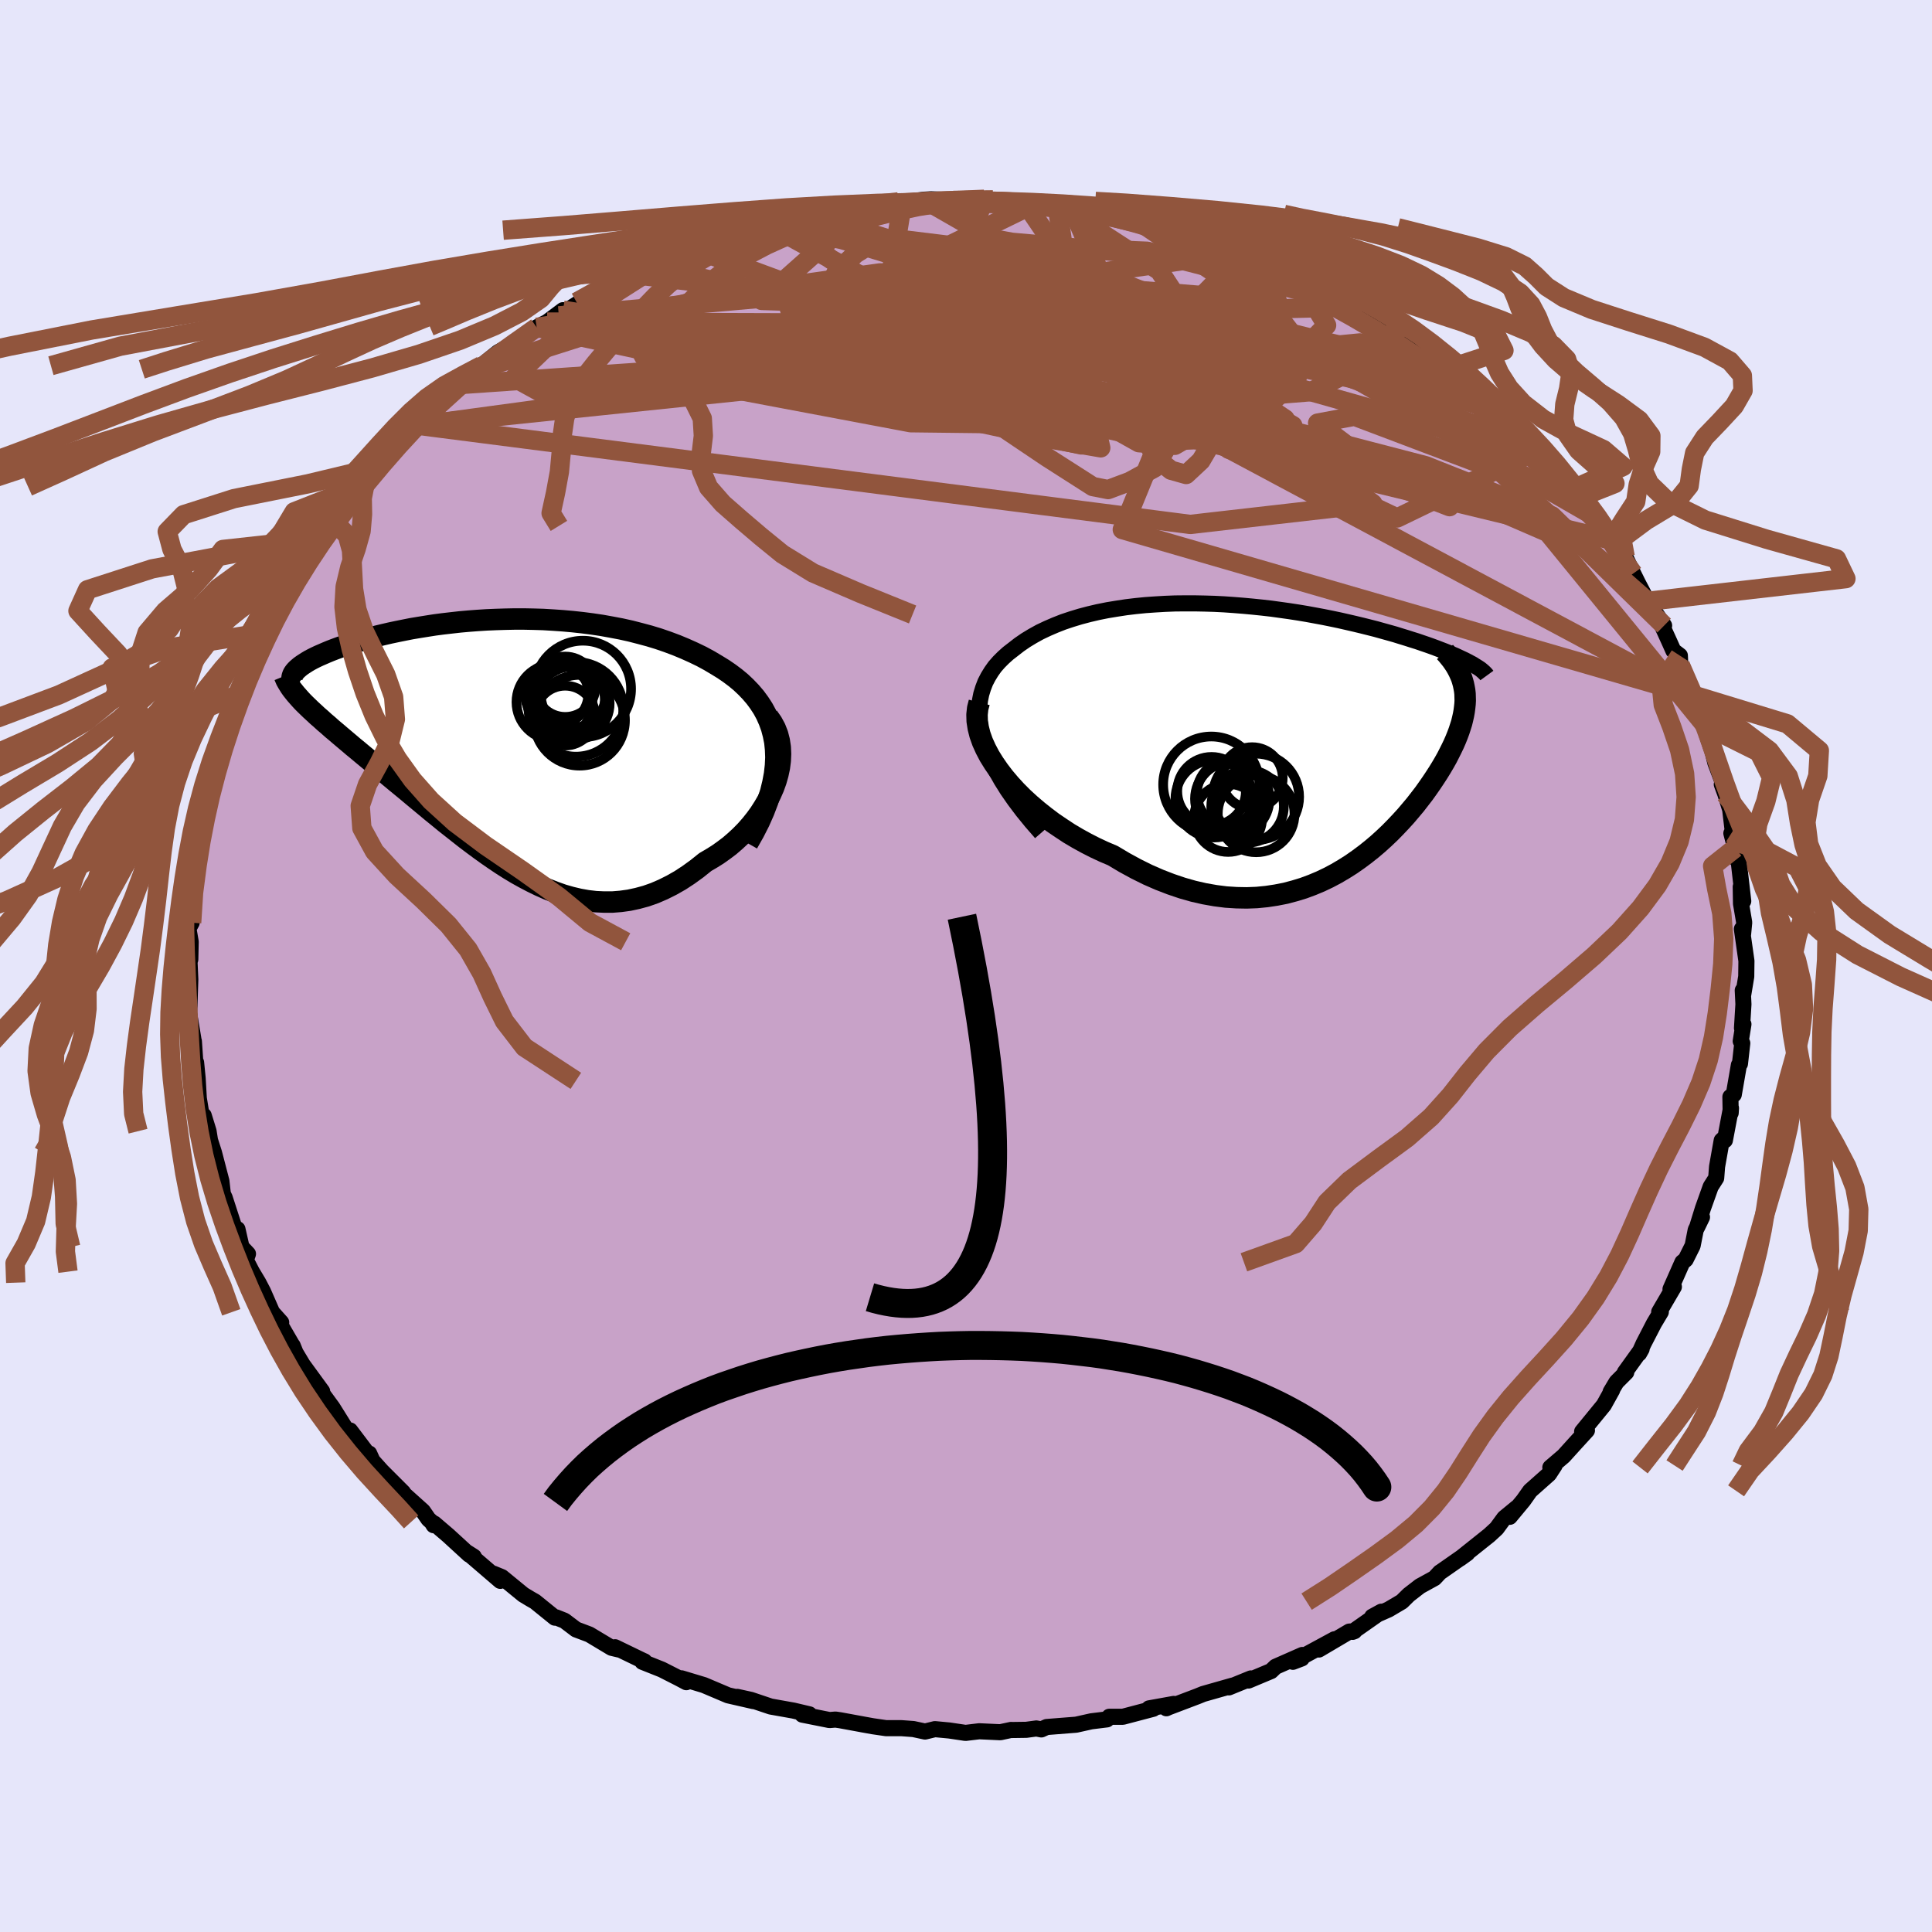 <svg xmlns="http://www.w3.org/2000/svg" width="500" height="500" viewBox="-100 -100 200 200"><defs><clipPath id="c"><path d="m29.15.77-.08-.78-.15-.75-.19-.72-.25-.69-.29-.66-.34-.63-.39-.6-.42-.57-.47-.55-.5-.52-.53-.5-.57-.47-.6-.45-.63-.43-.65-.4-.79-.47-.81-.44-.85-.41-.87-.39-.89-.37-.91-.34-.93-.32-.95-.29-.97-.26-.97-.25-.99-.22-1-.19-1-.18-1.01-.15-1.01-.13-1.01-.11-1.01-.09-1.01-.07-1.01-.06-1-.03-.99-.02h-.99l-.97.02-.96.03-.95.04-.94.06-.92.07-.9.08-.89.1-.87.1-.84.11-.83.13-.81.13-.78.13-.76.15-.74.15-.71.15-.69.16-.67.16-.64.17-.61.17-.59.17-.56.17-.54.17-.51.17-.49.17-.46.17-.44.17-.41.17-.39.17-.37.16-.34.16-.32.16-.3.16-.27.16-.25.16-.23.15-.21.15-.18.15-.16.14-.14.14-.12.14-.1.14-.07.13.76 2.57.25.27.27.27.29.28.3.29.33.3.33.31.36.31.36.33.39.33.39.35.42.35.42.36.45.38.45.38.47.4.49.4.5.42.52.43.53.44.55.45.57.46.57.48.59.49.61.5.62.51.63.53.64.53.65.54.66.55.68.55.68.56.7.55.71.56.71.56.73.55.73.54.75.54.75.52.76.51.77.49.78.47.79.44.8.42.8.39.81.36.82.32.82.29.84.24.84.2.84.15.86.1.86.04h.86l.87-.07.87-.12.88-.19.88-.24.88-.31.88-.38.88-.44.88-.5.87-.57.87-.63.86-.69.65-.38.64-.4.62-.44.61-.46.58-.5.56-.52.54-.55.51-.58.48-.6.45-.62.41-.64.38-.65.34-.68.3-.68.25-.69"/></clipPath><clipPath id="b"><path d="m-32.48.43-.17-.81-.11-.78-.05-.74.02-.71.08-.69.13-.65.19-.62.23-.6.29-.56.33-.54.37-.52.42-.48.46-.46.49-.44.53-.41.63-.49.67-.46.71-.43.74-.41.78-.37.81-.35.84-.33.87-.29.89-.27.91-.24.94-.22.95-.19.97-.16.98-.15 1-.12 1-.1 1.01-.07 1.02-.06 1.02-.04 1.02-.01h1.02l1.02.02 1.01.03 1.01.05 1 .07 1 .08.98.09.97.1.96.11.94.13.93.13.91.14.9.15.87.16.86.16.84.17.81.17.79.18.78.18.75.18.72.18.71.18.68.19.65.18.64.18.61.19.59.18.56.18.55.17.52.18.5.17.48.17.46.17.44.17.42.16.4.16.38.16.36.15.34.16.32.15.3.14.29.15.26.14.25.13-1.03 1.74.09.32.07.33.06.33.04.35.01.34.01.36-.02.36-.04.37-.05.38-.07.39-.09.4-.1.41-.13.41-.14.43-.16.43-.18.45-.2.46-.22.46-.24.48-.25.49-.28.5-.3.51-.32.52-.35.54-.36.54-.39.56-.4.56-.44.57-.45.58-.48.57-.5.59-.53.58-.55.58-.57.58-.6.57-.63.57-.65.55-.68.54-.7.52-.73.51-.76.48-.78.46-.81.43-.84.4-.86.36-.89.33-.92.28-.94.25-.97.19-.99.15-1.02.1-1.04.04-1.06-.02-1.09-.07-1.1-.14-1.13-.2-1.14-.26-1.16-.33-1.18-.4-1.19-.46-1.19-.52-1.21-.6-1.21-.66-1.21-.72-.92-.39-.92-.43-.9-.46-.89-.49-.88-.52-.85-.56-.84-.57-.81-.61-.79-.63-.76-.65-.73-.67-.69-.69-.65-.71-.6-.71-.56-.73"/></clipPath><filter id="a"><feTurbulence baseFrequency=".05" numOctaves="3" result="noise" type="noise"/><feDisplacementMap in="SourceGraphic" in2="noise" scale="2"/></filter></defs><rect width="100%" height="100%" x="-100" y="-100" fill="#E6E6FA"/><path fill="#C8A2C8" stroke="#000" stroke-linejoin="round" stroke-width="1.667" d="m80.77 1.09-.31 1.87-.05-.44.07 1.44-.15 2.47.15-.4-.28 1.75.16.21-.24 2.13-.11.13-.53 3.06-.35.24.03 1.66.03-.5-.63 3.33v-.28l-.33.3-.48 2.71-.09 1.18-.57.89-.81 2.27-.6 1.94.51-1.05-.65 1.32-.32 1.63-.72 1.44-.34.28-1.23 2.78.35-.24-1.52 2.6h.17L71.22 37l-1.09 2.11-.45 1 .26-.46-1.74 2.42.15-.01-1.01 1.01-.61 1.02.16-.19-.86 1.55-2.25 2.75.5-.12-1.18 1.29-1.23 1.36-1.38 1.18.44-.2-.58.89-1.95 1.73-.7.99-1.41 1.7.73-.95-1.3 1.07-.79 1.08-.77.71-3.02 2.41.75-.54-2.72 1.9-.1.06-.57.61-1.51.83-1.15.89-.72.71-1.37.81-1.7.75.95-.52-2.98 2.09.19-.07-.53.04-3.15 1.86 1.61-1.06-4.3 2.33.92-.35.06-.36-2.77 1.22-.47.45-2.34.98.25-.22-2.28.93.4-.19-3.06.87-.59.24-2.98 1.13-.24.11.76-.45-2.55.46.44.04-3.15.83h-1.41l-.24.27-1.62.2-1.57.35-3.05.24-.55.25-.52-.1-1.04.14-1.44.02-.13-.01-1.12.24-2.18-.1-1.42.17-1.68-.25-1.49-.14-1.02.25-1.21-.26-1.22-.09h-1.6l-1.37-.2-1.17-.21.23.04-2.45-.45-.48-.07-.62.05-2.81-.56.73-.03-1.65-.39-2.36-.42-2.05-.69-1.41-.31 1.67.44-2.62-.6-2.5-1.06-2.32-.7.5.4-.77-.41-1.77-.9-2.01-.8.21-.05-.23-.1-2.81-1.36.4.24-.76-.18-2.3-1.38-1.38-.52-1.2-.91-.86-.34-.13.03-2.05-1.66-.49-.28-.73-.44-2.22-1.82-.88-.36.72.75-3.4-2.92.66.42-.48-.21-2.16-1.98-1.45-1.24-.07.17-.21-.34-.32-.28-.58-.84-2.47-2.22.42.29-2.21-2.21-.96-1.07-.34-.75-.05.16-1.93-2.55.22.9-1.52-2.44-.52-.83-1.22-1.67.15-.01-2-2.74-.75-1.25-.3-.74-.63-.63.65.7-1.26-2.17.05-.3-.94-1.05-.94-2.15-.48-.92-.68-1.14-.62-1.2.22-.64-.67-.71-.42-1.85-.28-.04-1.04-3.21-.19-.4-.15-1.32-.77-2.95-.4-1.25.24 1.52-.4-2.49-.5-1.62-.11.66-.4-2.45-.12-2.07-.16-1.63.05 1.9-.28-4.11-.1-.18.04-.09-.44-2.62.06-1.44-.02.71.09-2.77-.08-1.83.08-.25.04-1.82-.24-1.41.12-.16.22-.4.13-2.16-.11-1.26.76-3.99-.17 1.33-.04-2.02.59-2.4.22-.32-.2.84.93-4.85-.34 2.3.65-2.81-.01-1.18-.15.35 1.04-2.39-.07-.71.6-1.71.87-2.59.26-.15.73-1.44.82-1.94-.21.05.87-1.32.56-1.8.21.06.71-1.8-.26.2 1.77-2.57-.58.52 1.51-2.29.56-1.32 1.5-2.33-1.29 1.91 1.66-1.98 1.03-1.31.29-.36-.19.03 2.45-3.52.58-.39-.45.18 1.08-1.13.2-.35 3.4-3.57-1.45 1.72 2.56-2.94.2-.11 1.14-1.24.64-.4 1.21-1.23 1.92-1.47-.67.17 2.28-1.6-.86.59 1.43-1.11-.32.15 1.72-1.38 1.77-1.01 2.7-1.68-.46.1 1.08-.55 1.64-1.23-.43.59 2.2-1.43 1.26-.75 2.12-1.21-.43.38 2.37-1.29.63-.26.04-.21 1.16-.33 2.92-1.44-1.23.86 2.7-1.34 1.58-.35 1.16-.6.37-.1 3.35-.9-.5.1 1.49-.15.62-.35-.95.1 2.4-.51 4.57-.89-1.24.37 1.16-.31 2.13-.6.59.18 3.32-.4-2 .24L-7-79.1l.42.08 2.26-.31.71-.04 2.73.11-.72.16 2.5-.14.99-.13.38.28.52-.22 2.51.16h.72l1.14.21.22-.23 2.04.32 1.55.39.77-.08.74.22 3.59.51-.44.03 1.66.34.33.18 1.58.22 1.86.62.57.12.01-.04 2.14.63 2.43.55 1.1.53 1.3.75.31-.07 1.06.27 1.77.68 1.74.67.57.61.71.27 1.79.91.17.2 1.97.85 2.31 1.23.11.19.27-.05 1.32.8 1.24 1.02 1.72.92.17.36 1.89 1.08 1.03.78L50.42-62l-.95-.67 2.61 2.13-.46-.53 1.98 1.89 2 1.75-.16.08.55.34.72.88 1.18.72 1.75 2.12-.29-.21.3.06.77.97 2.22 2.53.15.59 1.48 1.34-.47-.6.8 1.02.78 1.23 1.66 2.33-.15-.22 1.14 2.22.21-.34.83 1.74.48.97 1 1.91 1.72 2.51-.46-.47-.01-.08 1 2.19.43.96.67.51.04.96 1.6 3.46-.28-.38.33.14.52 2.31.4.72.16.92.63 1.86.28 1.12.93 2.45-.27-.23.38 1.03.49 1.59.39 3.29-.27-.85.4 1.53-.13.73.5.74.46 4.02-.26-1.48.03 1.75.33 1.94-.12 1.26-.12-.58.47 3.31-.02 1.61-.31 1.87" filter="url(#a)"/><path fill="#fff" d="m-32.48.43-.17-.81-.11-.78-.05-.74.02-.71.08-.69.13-.65.19-.62.23-.6.29-.56.33-.54.37-.52.42-.48.46-.46.49-.44.53-.41.63-.49.67-.46.71-.43.74-.41.78-.37.81-.35.84-.33.87-.29.89-.27.91-.24.94-.22.95-.19.97-.16.98-.15 1-.12 1-.1 1.01-.07 1.02-.06 1.02-.04 1.02-.01h1.02l1.02.02 1.01.03 1.01.05 1 .07 1 .08.98.09.97.1.96.11.94.13.93.13.91.14.9.15.87.16.86.16.84.17.81.17.79.18.78.18.75.18.72.18.71.18.68.19.65.18.64.18.61.19.59.18.56.18.55.17.52.18.5.17.48.17.46.17.44.17.42.16.4.16.38.16.36.15.34.16.32.15.3.14.29.15.26.14.25.13-1.03 1.74.09.32.07.33.06.33.04.35.01.34.01.36-.02.36-.04.37-.05.38-.07.39-.09.4-.1.41-.13.41-.14.43-.16.43-.18.45-.2.46-.22.46-.24.48-.25.49-.28.5-.3.51-.32.52-.35.54-.36.54-.39.56-.4.56-.44.57-.45.58-.48.57-.5.59-.53.58-.55.58-.57.58-.6.57-.63.57-.65.55-.68.54-.7.52-.73.51-.76.48-.78.46-.81.43-.84.4-.86.36-.89.33-.92.28-.94.25-.97.19-.99.15-1.02.1-1.04.04-1.06-.02-1.09-.07-1.1-.14-1.13-.2-1.14-.26-1.16-.33-1.18-.4-1.19-.46-1.19-.52-1.21-.6-1.21-.66-1.21-.72-.92-.39-.92-.43-.9-.46-.89-.49-.88-.52-.85-.56-.84-.57-.81-.61-.79-.63-.76-.65-.73-.67-.69-.69-.65-.71-.6-.71-.56-.73" filter="url(#a)" transform="translate(34.16 -24.2)"/><path fill="#fff" d="m29.15.77-.08-.78-.15-.75-.19-.72-.25-.69-.29-.66-.34-.63-.39-.6-.42-.57-.47-.55-.5-.52-.53-.5-.57-.47-.6-.45-.63-.43-.65-.4-.79-.47-.81-.44-.85-.41-.87-.39-.89-.37-.91-.34-.93-.32-.95-.29-.97-.26-.97-.25-.99-.22-1-.19-1-.18-1.01-.15-1.01-.13-1.01-.11-1.01-.09-1.01-.07-1.01-.06-1-.03-.99-.02h-.99l-.97.02-.96.03-.95.04-.94.06-.92.07-.9.08-.89.1-.87.1-.84.11-.83.13-.81.13-.78.13-.76.15-.74.15-.71.15-.69.16-.67.16-.64.17-.61.17-.59.17-.56.17-.54.17-.51.17-.49.17-.46.17-.44.17-.41.17-.39.17-.37.16-.34.16-.32.16-.3.16-.27.16-.25.16-.23.15-.21.15-.18.15-.16.14-.14.14-.12.14-.1.14-.07.13.76 2.57.25.27.27.27.29.28.3.29.33.3.33.31.36.31.36.33.39.33.39.35.42.35.42.36.45.38.45.38.47.4.49.4.5.42.52.43.53.44.55.45.57.46.57.48.59.49.61.5.62.51.63.53.64.53.65.54.66.55.68.55.68.56.7.55.71.56.71.56.73.55.73.54.75.54.75.52.76.51.77.49.78.47.79.44.8.42.8.39.81.36.82.32.82.29.84.24.84.2.84.15.86.1.86.04h.86l.87-.07.87-.12.88-.19.88-.24.88-.31.88-.38.88-.44.88-.5.87-.57.87-.63.86-.69.65-.38.64-.4.62-.44.61-.46.58-.5.56-.52.54-.55.51-.58.48-.6.45-.62.41-.64.38-.65.34-.68.3-.68.25-.69" filter="url(#a)" transform="translate(-48.86 -23.18)"/><g fill="none" stroke="#000" transform="translate(34.16 -24.2)"><path stroke-linejoin="round" stroke-width="1.667" d="m-26.38 10.42-1.01-1.16-.92-1.13-.82-1.09-.73-1.05-.64-1.02-.55-.98-.47-.94-.4-.91-.32-.87-.24-.84-.17-.81-.11-.78-.05-.74.02-.71.08-.69.13-.65.19-.62.23-.6.29-.56.33-.54.37-.52.42-.48.46-.46.49-.44.53-.41.63-.49.67-.46.71-.43.74-.41.78-.37.81-.35.84-.33.87-.29.89-.27.91-.24.94-.22.95-.19.97-.16.98-.15 1-.12 1-.1 1.01-.07 1.02-.06 1.02-.04 1.02-.01h1.02l1.02.02 1.01.03 1.01.05 1 .07 1 .08.98.09.97.1.96.11.94.13.93.13.91.14.9.15.87.16.86.16.84.17.81.17.79.18.78.18.75.18.72.18.71.18.68.19.65.18.64.18.61.19.59.18.56.18.55.17.52.18.5.17.48.17.46.17.44.17.42.16.4.16.38.16.36.15.34.16.32.15.3.14.29.15.26.14.25.13.22.14.21.13.19.12.18.12.15.12.14.12.12.11.11.11.09.1.08.11" filter="url(#a)"/><path stroke-linejoin="round" stroke-width="2.222" d="m-32.79-3.09-.16.62-.07.65.02.68.11.7.18.71.26.73.33.73.39.74.46.74.51.74.56.73.6.71.65.71.69.69.73.67.76.65.79.63.81.61.84.57.85.56.88.52.89.49.9.46.92.43.92.39 1.21.72 1.21.66 1.21.6 1.19.52 1.19.46 1.18.4 1.16.33 1.14.26 1.13.2 1.1.14 1.09.07 1.06.02 1.04-.04 1.02-.1.99-.15.97-.19.94-.25.92-.28.89-.33.86-.36.84-.4.81-.43.78-.46.76-.48.73-.51.7-.52.68-.54.65-.55.63-.57.6-.57.57-.58.55-.58.53-.58.5-.59.48-.57.45-.58.44-.57.4-.56.39-.56.36-.54.35-.54.32-.52.3-.51.28-.5.25-.49.24-.48.22-.46.2-.46.18-.45.16-.43.14-.43.13-.41.1-.41.09-.4.07-.39.05-.38.04-.37.02-.36-.01-.36-.01-.34-.04-.35-.06-.33-.07-.33-.09-.32-.1-.32-.13-.31-.14-.31-.16-.31-.17-.3-.19-.29-.21-.3-.23-.29-.23-.28-.26-.29" filter="url(#a)"/><circle cx="-4.144" cy="6.688" r="4.47" clip-path="url(#b)" filter="url(#a)"/><circle cx="-6.599" cy="6.893" r="3.854" clip-path="url(#b)" filter="url(#a)"/><circle cx="-4.124" cy="8.453" r="3.972" clip-path="url(#b)" filter="url(#a)"/><circle cx="-8.469" cy="6.888" r="4.01" clip-path="url(#b)" filter="url(#a)"/><circle cx="-7.024" cy="8.873" r="3.52" clip-path="url(#b)" filter="url(#a)"/><circle cx="-6.734" cy="6.338" r="3.518" clip-path="url(#b)" filter="url(#a)"/><circle cx="-5.014" cy="7.673" r="3.758" clip-path="url(#b)" filter="url(#a)"/><circle cx="-4.544" cy="4.718" r="3.17" clip-path="url(#b)" filter="url(#a)"/><circle cx="-8.739" cy="6.108" r="3.552" clip-path="url(#b)" filter="url(#a)"/><circle cx="-8.769" cy="5.423" r="4.98" clip-path="url(#b)" filter="url(#a)"/></g><g fill="none" stroke="#000" transform="translate(-48.86 -23.18)"><path stroke-linejoin="round" stroke-width="2.222" d="m26.26 10.47.64-1.13.56-1.1.47-1.06.39-1.02.32-.99.23-.95.17-.91.1-.88.04-.85-.03-.81-.08-.78-.15-.75-.19-.72-.25-.69-.29-.66-.34-.63-.39-.6-.42-.57-.47-.55-.5-.52-.53-.5-.57-.47-.6-.45-.63-.43-.65-.4-.79-.47-.81-.44-.85-.41-.87-.39-.89-.37-.91-.34-.93-.32-.95-.29-.97-.26-.97-.25-.99-.22-1-.19-1-.18-1.01-.15-1.01-.13-1.01-.11-1.01-.09-1.01-.07-1.01-.06-1-.03-.99-.02h-.99l-.97.02-.96.03-.95.04-.94.06-.92.07-.9.08-.89.1-.87.1-.84.11-.83.13-.81.13-.78.13-.76.15-.74.15-.71.15-.69.16-.67.16-.64.17-.61.17-.59.17-.56.17-.54.17-.51.17-.49.17-.46.17-.44.17-.41.17-.39.17-.37.16-.34.16-.32.16-.3.16-.27.16-.25.16-.23.15-.21.15-.18.15-.16.14-.14.14-.12.14-.1.14-.07.13-.05.13-.04.13-.01.12.01.12.03.11.05.12.07.11.08.1.11.1.12.1" filter="url(#a)"/><path stroke-linejoin="round" stroke-width="2.222" d="m28.37-2.62.41.58.33.61.25.64.17.66.1.67.03.69-.03.7-.09.7-.15.7-.2.7-.25.69-.3.68-.34.68-.38.65-.41.64-.45.62-.48.6-.51.58-.54.55-.56.52-.58.5-.61.46-.62.44-.64.4-.65.38-.86.69-.87.63-.87.57-.88.5-.88.44-.88.38-.88.31-.88.24-.88.19-.87.12-.87.07h-.86l-.86-.04-.86-.1-.84-.15-.84-.2-.84-.24-.82-.29-.82-.32-.81-.36-.8-.39-.8-.42-.79-.44-.78-.47-.77-.49-.76-.51-.75-.52-.75-.54-.73-.54-.73-.55-.71-.56-.71-.56-.7-.55-.68-.56-.68-.55-.66-.55-.65-.54-.64-.53-.63-.53-.62-.51-.61-.5-.59-.49-.57-.48-.57-.46-.55-.45-.53-.44-.52-.43-.5-.42-.49-.4-.47-.4-.45-.38-.45-.38-.42-.36-.42-.35-.39-.35-.39-.33-.36-.33-.36-.31-.33-.31-.33-.3-.3-.29-.29-.28-.27-.27-.25-.27-.24-.27-.22-.25-.21-.26-.19-.24-.17-.24-.15-.24-.14-.23-.13-.23-.1-.23-.09-.22" filter="url(#a)"/><circle cx="8.858" cy="-2.259" r="4.698" clip-path="url(#c)" filter="url(#a)"/><circle cx="9.198" cy="-5.504" r="4.99" clip-path="url(#c)" filter="url(#a)"/><circle cx="6.483" cy="-5.024" r="3.29" clip-path="url(#c)" filter="url(#a)"/><circle cx="8.208" cy="-4.859" r="3.352" clip-path="url(#c)" filter="url(#a)"/><circle cx="7.363" cy="-2.739" r="3.096" clip-path="url(#c)" filter="url(#a)"/><circle cx="7.453" cy="-4.329" r="4.024" clip-path="url(#c)" filter="url(#a)"/><circle cx="7.373" cy="-5.729" r="3.124" clip-path="url(#c)" filter="url(#a)"/><circle cx="8.483" cy="-3.389" r="4.896" clip-path="url(#c)" filter="url(#a)"/><circle cx="6.253" cy="-4.144" r="3.928" clip-path="url(#c)" filter="url(#a)"/><circle cx="8.143" cy="-4.004" r="3.828" clip-path="url(#c)" filter="url(#a)"/></g><g fill="none" stroke="#91553D" stroke-linejoin="round" stroke-width="2"><path d="m-20.34-76.67 12.83 7.05-8.19 3.79 3.43 2.24 14.68 2.98 18.08 3.6 15.11 3.4 9.06 2.37 2.35.7-3.38-1.12-6.87-2.36-7.54-2.52-5.99-1.82-3.74-1.02-2.1-.75-1.23-.99-.93-1.14-2.07-.83-5.56-.69-7.91-2.17-.67-6.01 2.87-7.41" filter="url(#a)"/><path d="m-20.34-76.67 7.45 1.46 20.4 6.2 18.42 7.65 7.1 4.73-3.01.38-7.22-2.82-6.97-4.02-5.44-3.69-4.11-2.73-2.4-1.61.9-.26L10.63-70l10.09 2.71 9.12 2.2 3.28-.54 18.5 4.56" filter="url(#a)"/><path d="M33.49-72.33 4.74-74.92l-3.93-.71-1.66 1.07-1.03 2.27 2.31 2.8 6.49 2.69 8.86 2.11L24-63.32l4.9.6.21-.07-4.08-.56-6.32-.71-5.77-.55-3.19-.27-.79-.2-.86-.36-3.8-.5-6.9-.12-5.19 1 3.88 2.24 9.4 1.01-33.9-12.51" filter="url(#a)"/><path d="m-50.42-61.77 23.3-7.42 18.21-2.56 3.15.03-4.76.64-3.72.24 1.08-.31 4.95-.32 6.16.39 5.23 1.5 3.26 2.41 1.23 2.48-.14 1.42-.53-.44-.43-2.24-1.05-3.03-2.93-2.39-3.72-.86.88.39 8.18-.46-12.25-7.03" filter="url(#a)"/><path d="m-41.72-67.89 54.02 8.71 2.37-4.9-4.52-2.55v-.05l3.43.26 4.02-.06 3.41.09 2.51.59 1.37.77.43.41.62-.11 2.11-.25 3.47.04 2.24.16-3.22-.5-12.05-1.54-20.21-1.45-19.43-.63 10.79-9.59" filter="url(#a)"/><path d="M67.04-44.03 1.86-59.8l-28.12-1.89-2.08-.95 10.81-2.06 11.74-2.49 6.3-2.25.32-1.65-3.04-.8-3.45.25-1.89 1.31.76 2.16 4.11 2.57 7.63 2.44 10.07 1.79 9.75.75 5.47-.49-3.15-1.76-15.48-2.72-27.1-3.03-17.31-3.78" filter="url(#a)"/><path d="m-43.36-66.66 34.65.11 24.14 1.54 7.55-1.24.91-1.1.77.01 1.23.35-.42-.12-3.28-.75-4.88-1-3.37-.61 1.25.4 6.86 1.71 10.41 2.64 10.11 2.64 7 1.9 3.15.72-2.3-2.54" filter="url(#a)"/><path d="m28.92-73.95-6.71 6.87 4.89 4.9-4.96-1.25-10.42-2.7-9.92-2.12-6.21-1.42-1.06-.62 4.49.69 9.17 2.53 11.28 4.1 9.65 4.34 4.71 2.68-1.17-.29-4.55-2.95-3.3-3.69.97-2.32 2.81-.52-3.73.13-21.5 1.52-60.5 8.18" filter="url(#a)"/><path d="M49.47-62.67 6.38-65.66l-3.5 5.62 9.85 4.08 7.66 1.62 3.36-.14 1.33-1.36.6-2.27-.48-2.81-2.16-2.83-3.42-2.24-3.17-1.17-1.02.1 2.27 1.22 5.17 1.85 6.1 1.8 4.45 1.11.9.04-2.98-.83-5.69-.99-6.42-.45-5.08-.21-3.31-1.97-7.49-6.23-18.91-5.88" filter="url(#a)"/><path d="m9.42-78.85 1.53 10.53 2.37 9.46-4.83 1.66-7.97-2.73-8-3.56-5.07-2.32-.26-.43 4.17 1.16 6.32 1.87 6.36 1.68 6.79 1.34 9.93 2.05 13.39 4.3 7.96 5.97-18.9 2.16L-56.94-56" filter="url(#a)"/><path d="m41.01-68.26-22.25-5.73-8.9-.35-6.58 1.46-6.17 2.48-1.53 3.14 5.08 2.91 9.14 1.7 8.87.15 5.98-.81 3.19-.47 1.75 1.01.97 2.71-.41 3.4-1.96 2.47-.98.7 4.99.06 13.08 2.07 14.94 6.48 16.29 19.96" filter="url(#a)"/><path d="m53.6-59.18-11.81-4.6-22.5-3.05-20.34-1.14-11.14.45-2.48 1.44 2.87 1.65 5.33 1.35L-.46-62l5.73 1.2 5.03 1.63 4.26 1.93 3.65 1.65 3.01.54 1.8-1.14-.51-2.78-3.9-3.52-7.85-2.81-11.68-.74-14.69 1.78-15.55 3.2-12.15 2.07-3.46-1.9 6.55-6.28 9.11-5.81" filter="url(#a)"/><path d="M41.01-68.26-4.2-67.08l-3.75 3.4 3.85 1.39 4.05-1.59 4.85-2.66 5.43-1.57 5.02.63 3.99 2.74 2.59 3.79.81 3.43-.92 2.17-1.69 1.02-.95.7.58 1.06 1.57 1.25 1.56.44 1.53-1.43 2.05-3.49.38-4.7-12.19-5.31-49.19-5.79" filter="url(#a)"/><path d="m34.06-71.72 3.27 5.39-2.26 2.31-1.34 3.66-2.99 2.87-3.6.88-2.23-.78-.3-1.43.33-1.39-1.31-1.32-4.69-1.59-8.16-1.97L.76-67.08l-9.42-1.43-6.71-.38-2.89.94 1.28 2.28 5.48 3.43 9.12 4.03 10.17 3.5 6.16 1.07-.82-3.62-1.94-9.28L-.88-79.26" filter="url(#a)"/><path d="M70.55-37.75 55.21-51.24l-14.99-5.67-3.82.71 5.17 3.91 6.36 3.57 2.13 1.17-3.81-1.47-8.95-3.27-12.07-3.91-12.68-3.69-10.94-2.98-7.66-2.18-3.86-1.47-.36-.96 2.55-.58 4.78-.24 5.89.14 5.25.55 2.7.94-.32 1.34-.69 2.28 3.02 4.27-.97 4.84-56.38-12.17" filter="url(#a)"/><path d="m-42.15-67.3 43.98-3.83 8.48-1.92 1.15-.15 1.29.58-.35.18-3.54-.54-5.63-.88-5.47-.8-3.84-.47-2.19-.06-1.49.42-1.66 1.04-1.93 1.78-1.31 2.5.87 2.93 4.58 2.69 8.83 1.55 11.85-.31 11.57-2.5 4.77-5.25-10.19-6.92" filter="url(#a)"/><path d="M60.42-52.47 11.17-66.39-4.75-69.8l-5.28-.44-2.53 1.17 2.4 2.21 8.84 2.55 12.47 2.09 11.09.92 6-.54.42-1.72-2.72-2.21-2.38-1.98.3-1.26 3.09-.42 3.86.23 1.41.34-4.82-.31-14.89-1.2-26.71-.52-30.24 4.78" filter="url(#a)"/><path d="M28.92-73.95-4.99-69.1l2.89 9.38 10.49 7.06 4.74 3.03 1.58.31 2.22-.83 2.59-1.41 1.19-2.01-.45-2.52-.81-2.7-.24-2.55.04-2.26-.26-1.94-.01-1.46 2.02-.52 5.31 1.08 7.54 2.82 6.23 2.84 2.22-.5 13.14 3.93" filter="url(#a)"/><path d="m9.42-78.85 10.6 6.88 4.59 7-3.88 4.37-8.5 2.36-10.55.51-10.28-1.13-7.33-2.38-1.93-3.02 4.45-2.91 9.78-2.02 12.48-.58 12.15 1 9.61 2.31 6.01 2.96 1.88 2.63-2.81 1.42-7.74.62-15.47.92-56.46-8.3" filter="url(#a)"/><path d="m-56.94-56 52.65-5.49 15.3.86-1.83-1.79-4.89-1.85-5.25-.51-4.38.57-.71 1.01 4.34 1.07 6.99.87 4.72.31-.96-.74-4.93-2.02-1.05-2.78 9.26-3.37-6.3-9.29" filter="url(#a)"/><path d="m52.08-60.54-11.3-3.96-6.61.65-4.17.67-2.91-.56-.29-.7 1.48-.25.51.11-2.33.19H21.8l-4.98-.38-4.15-.89-4.37-1.46-6.03-1.93-5.5-2.08 2.54-1.1 18.63 3.2 41.71 15.59" filter="url(#a)"/><path d="M72.27-35.24 60.66-46.6l-13.08-5.19-13.42-3.49-10.46-4.37-5.44-3.94-2.61-2.08-4.14-.34-8.33.19-11.09-.32-8.94-.86-1.13-.56 10.39.67 21.13 1.83 21.11.78-8.44-10.88" filter="url(#a)"/><path d="m-6.58-79.02-1.78 11 17.63 9.01 8.63 4.84 3.72.27 3.58-2.08 3.5-2.35 1.91-1.88-.53-1.73-2.86-2.12-4.55-2.66-5.14-2.75-4.04-2.03-.94-.53 3.42 1.25 6.78 2.68 6.13 3.39-.11 3.85-8.46 5.58-4.13 10.1 59.41 17.23" filter="url(#a)"/><path d="M75.54-27.71 17.75-58.58 8.5-68.2l8.35-1.11 8.78 1.79 2.48 1.9-3.45 1.04-5.16.4-2.85.2.36-.01 1.02-.6-2.12-1.27-7.67-1.29-12.62-.24-13.78 1.44-8.84 2.81 2.86 3.43 18.41 3.47 26.47.31-9.77-22.53" filter="url(#a)"/><path d="m59.35-53.5-14.72 7.12-18.37-8.73-4.25-7.54.83-3.25-.55-.27-2.31.62-1.04.35 2.9.31 6.48.89 6.31 1.35 1.07.68-6.97-.91-13.06-1.52-17.34.71-51.03 3.52" filter="url(#a)"/><path d="M65.38-46.36 40.41-60.72l-17.2-3.59-11.83-.57-6.78-1-2.24-1.39-.8-1.05-2.22-.39-3.86.24-3.38.69-.54.87 3.1.83 5.69.66 6.21.43 4.8.15 2.33-.11-.12-.14-1.61.34L10-63.39l-2.87 2.41-7.45 2.37-14.89.25-10.43-4.6 32.8-15.98m72.47 66.73-2.34 1.86.42 2.37.53 2.54.2 2.61-.1 2.62-.26 2.59-.31 2.53-.39 2.45-.54 2.38-.76 2.31-.98 2.28-1.11 2.24-1.16 2.22-1.13 2.23-1.04 2.22-.99 2.23-.97 2.23-1.03 2.23-1.16 2.21-1.34 2.19-1.54 2.15-1.73 2.11-1.85 2.05-1.87 2.02-1.78 2-1.6 1.98-1.42 1.97-1.25 1.95-1.2 1.91-1.26 1.85-1.43 1.76-1.67 1.68-1.95 1.62L42.41 61l-2.35 1.64-2.37 1.62-2.43 1.54" filter="url(#a)"/><path d="m-1.6-79.1-2.14-.04-2.41.21-2.3.3-2.13.34-2.09.38-2.13.43-2.14.49-2.12.54-2.06.6-1.96.68-1.83.76-1.68.84-1.55.93-1.42 1.01-1.32 1.11-1.27 1.19-1.24 1.28-1.24 1.35-1.24 1.4-1.25 1.43-1.2 1.43-1.11 1.4-.94 1.41-.71 1.42-.46 1.51-.24 1.65-.12 1.84-.19 2.05-.4 2.18-.46 2.1.81 1.32" filter="url(#a)"/><path d="m-7-79.1-3.32.36-3 .45-3.09.52-2.97.54-2.84.58-2.88.65-3.06.72-3.3.79-3.5.86-3.61.93-3.61.98-3.54 1.03-3.4 1.09-3.26 1.13-3.13 1.18-3.03 1.22-2.92 1.25-2.83 1.31-2.86 1.36-3.17 1.47-3.86 1.61-4.73 1.8-5.25 1.98-5.05 2.07-4.27 1.97-3.62 1.63M79.23-13.74l4.18 2.66.93 2.66 1.54 2.47 2.68 2.41 3.72 2.37 4.49 2.29 4.9 2.19 4.98 2.13 4.98 2.12 5.03 2.16 5.1 2.22 5.01 2.29 4.73 2.36 4.26 2.42 3.59 2.45 2.6 2.44 1.22 2.41-.38 2.37-1.56 2.33-1.4 2.3.65 2.22 3.3 2.13 1.94 2.45" filter="url(#a)"/><path d="m-20.34-76.67-7.95.6-1.13.77-.92.89-2.18.93-3.45.98-4.28 1.01-4.67 1.08-4.68 1.13-4.54 1.18-4.41 1.22-4.35 1.27-4.38 1.34-4.44 1.4-4.47 1.49-4.48 1.58-4.48 1.67-4.53 1.74-4.64 1.78-4.8 1.8-4.91 1.79-4.84 1.78-4.55 1.78-4.06 1.79-3.55 1.84-3.18 1.89-3.09 1.97-3.2 2.05-3.36 2.13-3.39 2.2-3.29 2.27-3.24 2.35-3.55 2.4-4.4 2.4-5.62 2.25-6.51 1.99-5.92 1.86-3.11 2.77" filter="url(#a)"/><path d="m-22.45-76.17-.99.81-.56.91-.2.95.31.96.05 1-.91 1.06-1.95 1.12-2.55 1.16-2.47 1.21-1.75 1.25-.57 1.29.68 1.36 1.63 1.44 1.95 1.54 1.61 1.66.87 1.76.11 1.81-.22 1.83.03 1.78.73 1.73 1.48 1.69 1.93 1.69 2.02 1.72 2.21 1.8 3.17 1.95 4.9 2.11 5.41 2.19m85.03 23.5 3.39 1.01 3.21 1.7 1.1 2.14-.38 2.4-.76 2.51-.55 2.56-.19 2.56.14 2.5.35 2.42.44 2.36.43 2.29.36 2.23.28 2.18.22 2.17.18 2.17.13 2.19.14 2.19.21 2.17.38 2.15.63 2.15.68 2.24.54 2.41M-33.96-72.07l-8.02.68-1 1.04-1.03 1.25-1.98 1.38-2.81 1.45-3.57 1.49-4.27 1.46-4.88 1.42-5.32 1.4-5.57 1.41-5.63 1.48-5.58 1.59-5.58 1.73-5.69 1.86-5.94 1.97-6.31 2.02-6.77 2.04-7.24 2.02-7.6 2.01-7.58 2-7 2.01-6 1.96-5.22 1.83-5.52 1.61-4.45 1.38m120.08-34.53-2.38 1.68-2.19 1.58-1.81 1.39-1.6 1.32-1.52 1.36-1.54 1.49-1.6 1.64-1.66 1.8-1.68 1.92-1.68 2.01-1.63 2.05-1.54 2.04-1.45 2.03-1.34 2.02-1.24 2-1.15 2-1.06 2-.99 2.04-.95 2.08-.92 2.17-.88 2.28-.85 2.37-.79 2.43-.71 2.44-.62 2.39-.52 2.33-.45 2.33-.4 2.49-.37 2.83-.2 3.12" filter="url(#a)"/><path d="m78.62-17.77 2.54 3.38 1.51 2.18.18 2.07.05 2.23.38 2.41.6 2.51.59 2.57.45 2.56.33 2.51.3 2.44.42 2.39.66 2.32.94 2.27 1.18 2.23 1.26 2.22 1.16 2.22.85 2.21.4 2.22-.06 2.23-.43 2.23-.62 2.22-.62 2.21-.51 2.17-.42 2.11-.43 2.04-.63 1.97-.96 1.95-1.34 1.97-1.63 2L83 50.26l-1.82 1.95-1.46 2.12M-50.17-62.14l-1.82.96-2.02 1.11-1.8 1.26-1.64 1.43-1.61 1.61-1.67 1.81-1.76 1.95-1.84 2.03-1.84 2.05-1.78 2.04-1.69 2.01-1.64 2-1.65 1.98-1.7 1.96-1.75 1.96-1.69 1.95-1.53 1.99-1.32 2.1-1.12 2.24-1.04 2.39-1.06 2.47-1.24 2.62-1.59 3.21" filter="url(#a)"/><path d="m-49.85-62.29-1.05.92-1.78 1.57-2.09 1.9-2.11 1.99-2 1.96-1.83 1.86-1.65 1.78-1.53 1.74-1.42 1.75-1.39 1.79-1.39 1.86-1.42 1.94-1.44 2.03-1.44 2.09-1.43 2.17-1.38 2.23-1.34 2.27-1.28 2.3-1.19 2.31-1.09 2.29-.95 2.29-.77 2.29-.61 2.32-.45 2.36-.34 2.43-.29 2.49-.28 2.54-.31 2.56-.33 2.55-.37 2.53-.37 2.51-.37 2.48-.33 2.45-.27 2.41-.13 2.35.11 2.28.45 1.8" filter="url(#a)"/><path d="m-59.7-52.95-2.44 1.6-6.01 1.44-7.64 1.53-5.2 1.66-1.7 1.75.49 1.84 1 1.94.51 2.03-.38 2.1-1.42 2.18-2.56 2.23-3.81 2.28-5.05 2.31-6.14 2.31-6.89 2.29-7.2 2.26-7.17 2.24-6.97 2.26-6.77 2.33-6.56 2.41-6.22 2.51-5.63 2.55-4.8 2.57-3.86 2.54-2.82 2.5-1.74 2.49-1.19 2.5-2.57 2.7-5.26 3.49M-61.65-51.1l-.57 1.24-.28 1.44.03 1.66-.15 1.75-.51 1.82-.66 1.91-.48 2.01-.12 2.09.25 2.16.5 2.21.65 2.27.78 2.31.94 2.32 1.12 2.28 1.31 2.21 1.55 2.16 1.91 2.16 2.46 2.24 3.18 2.39 3.79 2.59 3.83 2.73 3.2 2.65 3.69 1.99m-27.7-47.11-1.37 1.15-1.88 1.78-2.08 1.82L-70.7-43l-2.6 1.97-2.37 2.06-1.84 2.15-1.27 2.21-.86 2.26-.75 2.3-.88 2.33-1.15 2.31-1.37 2.31-1.43 2.29-1.33 2.29-1.11 2.32-.87 2.38-.73 2.44-.69 2.49-.77 2.53-.9 2.54-1.01 2.53-1.05 2.51-1.01 2.48-.83 2.44-.52 2.39-.12 2.34.31 2.27.65 2.23.82 2.2.74 2.25.48 2.34.14 2.45-.14 2.52-.07 2.43.27 2.08" filter="url(#a)"/><path d="m-62.48-49.8-7.06 2.78-1.21 2.02-1.41 1.93-2.55 1.97-2.72 1.99-1.92 1.99-.9 1.99-.31 2.03-.37 2.11-.92 2.2-1.64 2.31-2.19 2.39-2.41 2.41-2.23 2.42-1.83 2.4-1.39 2.38-1.11 2.39-1.1 2.38-1.32 2.38-1.68 2.35-1.96 2.33-1.93 2.3-1.48 2.28-.71 2.26-.07 2.19-.23 2.13-1.35 2.23-2.69 2.95" filter="url(#a)"/><path d="m-63.06-49.41-4.35 2.66-3.41 1.89-1.73 1.8-1.13 1.93-1.09 2.04-1.3 2.13-1.75 2.18-2.44 2.23-3.27 2.29-4.09 2.31-4.69 2.32-5.01 2.28-5.05 2.23-4.95 2.21-4.87 2.23-4.83 2.3-4.72 2.41-4.38 2.51-3.79 2.56-3.25 2.57-3.2 2.52-3.81 2.48-4.68 2.43-4.68 2.27-3.63 2.23m87.84-53.52 1.28 1.34.43 1.57.1 1.9.11 2.07.35 2.15.74 2.18 1.09 2.24 1.15 2.29.82 2.33.18 2.31-.56 2.28-1.11 2.24-1.21 2.21-.76 2.23.17 2.31 1.32 2.42 2.29 2.5 2.76 2.55 2.6 2.56 2.03 2.52 1.42 2.49L-49 3.24l1.22 2.48 2.07 2.69 5.32 3.48m-25.22-57.45-2.32 2.46-1.35 2.09-1.22 2.07-1.28 2.02-1.49 1.99-1.76 2.02-1.89 2.11-1.8 2.24-1.5 2.34-1.13 2.4-.81 2.43-.61 2.43-.54 2.42-.57 2.39-.65 2.39-.77 2.39-.88 2.37-1.01 2.36-1.14 2.33L-89.58 0l-1.34 2.28-1.34 2.28-1.21 2.27-.92 2.29-.49 2.32-.02 2.37.38 2.42.56 2.45.45 2.52.2 2.67.06 2.81.57 2.41" filter="url(#a)"/><path d="m-66.64-44.25-10.28 1.13-1.48 2.02-1.95 2.17-2.54 2.19-1.88 2.22-.74 2.27-.02 2.31-.02 2.34-.58 2.33-1.43 2.3-2.22 2.27-2.75 2.26-2.97 2.3-2.92 2.36-2.74 2.44-2.54 2.5-2.37 2.53-2.21 2.54-1.92 2.53-1.45 2.51-.81 2.47-.19 2.44.19 2.39.19 2.32-.13 2.26-.6 2.2-1.03 2.17-1.31 2.21-1.54 2.34-1.6 2.5-1.24 2.61-.82 2.62" filter="url(#a)"/><path d="m-66.64-44.25-1.05 1.11-2.01 1.98-2.67 2.14-2.87 2.16-2.72 2.19-2.46 2.23-2.29 2.29-2.33 2.32-2.59 2.32-3 2.28-3.4 2.22-3.65 2.18-3.61 2.22-3.37 2.29-3.21 2.41-3.36 2.51-3.91 2.56-4.46 2.55-4.34 2.52-3.08 2.47-1.08 2.42.07 2.26-2.6 2.22" filter="url(#a)"/><path d="m-66.64-44.25-6.89 1.13-10.73 2.01-6.68 2.16-.99 2.19 2.02 2.21 2.14 2.27.69 2.31-1.21 2.33-2.83 2.33-4 2.3-4.73 2.25-5.22 2.26-5.54 2.28-5.74 2.36-5.72 2.43-5.4 2.49-4.71 2.54-3.72 2.54-2.67 2.53-1.9 2.51-1.74 2.47-2.31 2.44-3.35 2.4-4.28 2.34-4.38 2.24-3.28 2.16-1.3 2.08.22 2.13-.86 2.32-5.28 2.23m98.73-66.26-2.28 1.32-1.07 2.02-.96 2.02-1.15 1.93-1.36 1.94-1.42 2.04-1.37 2.2-1.28 2.32-1.21 2.4-1.19 2.43-1.16 2.41-1.11 2.37-1.1 2.35-1.17 2.35-1.29 2.37-1.32 2.38-1.15 2.34-.8 2.28-.52 2.24-.6 2.3-1.04 2.54-1.07 3.23" filter="url(#a)"/><path d="m-68.3-42.27-1.49 1.36-1.75 2.05-1.26 2.04-1.06 1.96-1.22 2-1.54 2.11-1.84 2.25-2.02 2.35-2.07 2.42-2.05 2.44-1.97 2.44-1.82 2.41-1.59 2.4-1.31 2.39-1.01 2.39-.77 2.37-.56 2.36-.39 2.33-.24 2.31-.1 2.29v2.28l.02 2.29-.01 2.3-.09 2.33-.16 2.38-.22 2.42-.26 2.47-.28 2.51-.36 2.54-.59 2.5-.98 2.32-1.15 2.03.07 2.01" filter="url(#a)"/><path d="m-68.51-41.85-1.73 2.91-1.56 2.2-1.58 1.92-1.54 1.93-1.52 2.07-1.53 2.23-1.52 2.36-1.5 2.43-1.49 2.44-1.53 2.43-1.54 2.39-1.53 2.38-1.41 2.38-1.2 2.37-.88 2.37-.5 2.34-.16 2.32.09 2.29.14 2.27.01 2.25-.27 2.24-.6 2.24-.87 2.3-.99 2.4-.8 2.45-.4 2.22-.6 1.04" filter="url(#a)"/><path d="m-70.58-38.24-1 1.84-.9 1.74-.89 1.85-.93 2.07-.98 2.27-1 2.4-.96 2.46-.89 2.46-.77 2.44-.65 2.41-.54 2.39-.45 2.39-.39 2.38-.34 2.37-.3 2.35-.27 2.33-.24 2.31-.19 2.29-.13 2.28-.03 2.28.08 2.3.19 2.34.26 2.37.3 2.43.34 2.46.39 2.49.49 2.51.64 2.47.81 2.34.94 2.2.99 2.22.94 2.65" filter="url(#a)"/><path d="m-72.22-34.59-10.41 1.69-5.76 2.04.51 2.34 2.4 2.47 1.89 2.51.78 2.47-.32 2.44-1.29 2.38-2.21 2.37-3.17 2.37-4.23 2.37-5.25 2.37-6.06 2.34-6.37 2.31-6.05 2.29-5.15 2.27-3.91 2.26-2.73 2.25-2 2.27-1.94 2.32-2.49 2.35-3.23 2.41-3.56 2.43-3.1 2.51-2.05 2.66-1.22 2.8-4.22 2.39" filter="url(#a)"/><path d="m-75.46-28.05-8.46 3.54-1.24 2.5.32 2.02.11 2.02-.63 2.2-1.42 2.37-1.82 2.5-1.72 2.56-1.36 2.57-1.09 2.55-1.16 2.52-1.53 2.48-1.98 2.45-2.24 2.41-2.15 2.35-1.69 2.3-1.04 2.25-.44 2.22-.12 2.21-.17 2.26-.49 2.32-.89 2.37-1.17 2.4-1.3 2.37-1.21 2.33-.84 2.35-.58 2.47-.99 2.53m36.43-64.83-.99 2.37-.77 2.51-.68 2.48-.65 2.37-.57 2.34-.45 2.38-.29 2.4-.14 2.39-.02 2.36.06 2.33.1 2.31.11 2.29.11 2.3.12 2.31.14 2.33.19 2.37.28 2.4.39 2.42.5 2.44.62 2.44.72 2.41.8 2.35.85 2.29.88 2.22.91 2.14.95 2.09.99 2.06 1.08 2.08 1.19 2.12 1.32 2.16 1.46 2.17 1.56 2.14 1.62 2.04 1.68 1.97 1.76 1.92 1.75 1.86 1.31 1.45M76.51-24.92l5.57 2.78 1.32 2.63-.6 2.47-.83 2.31-.36 2.23.25 2.23.79 2.29 1.12 2.39 1.2 2.47L85.98-.6l.6 2.53.12 2.5-.31 2.45-.56 2.4-.65 2.33-.59 2.29-.48 2.25-.37 2.23-.31 2.22-.3 2.22-.33 2.23-.37 2.23-.46 2.23-.55 2.23-.66 2.22-.73 2.18-.72 2.12-.66 2.04-.6 1.97-.63 1.94-.77 1.97-1.03 2.03-1.3 2-.97 1.5" filter="url(#a)"/><path d="m75.59-27.95 3.91 2.89 3.67 2.78 1.95 2.63.79 2.47.37 2.34.47 2.27.72 2.25.79 2.31.6 2.39.27 2.47-.04 2.51-.18 2.52-.19 2.5-.12 2.45-.04 2.39-.01 2.35v2.29l.01 2.25.05 2.24.13 2.22.2 2.22.23 2.23.18 2.23.05 2.24-.17 2.23-.45 2.22-.73 2.18-.93 2.13-.99 2.04-.92 1.97-.78 1.95-.81 1.97-1.15 2.03-1.49 2-.72 1.5" filter="url(#a)"/><path d="m75.59-27.95 9.44 2.88 3.31 2.77-.16 2.62-.85 2.47-.38 2.33.28 2.25.89 2.25 1.59 2.29 2.48 2.38 3.42 2.46 4.12 2.5 4.26 2.52 3.77 2.5 2.89 2.45 2.04 2.4 1.48 2.33 1.32 2.28 1.47 2.24 1.69 2.22 1.84 2.21 1.85 2.21 1.71 2.22 1.43 2.22 1.05 2.23.59 2.25.25 2.26.22 2.24.8 2.16 1.85 2.02 2.29 1.9-.14 1.98M73.94-31.17l1.18 2.72.93 2.4.85 2.32.8 2.35.83 2.41.9 2.46L80.45-14l1.12 2.52 1.12 2.53 1.01 2.49.81 2.46.59 2.39.39 2.34.25 2.27.14 2.25.06 2.22-.03 2.25-.12 2.27-.25 2.33-.41 2.38-.55 2.41-.66 2.44-.72 2.44-.71 2.42-.67 2.39-.64 2.34-.66 2.28-.73 2.2-.84 2.11-.92 2.01-.99 1.92-1.06 1.87-1.23 1.93-1.51 2.06-1.72 2.17-1.74 2.22" filter="url(#a)"/><path d="m73.9-32.13-1.93 2.97.21 2.13.87 2.25.82 2.41.52 2.46.16 2.42-.18 2.33-.55 2.27-.93 2.25-1.32 2.29L69.83-6l-2.18 2.44-2.62 2.49-2.93 2.52-3.01 2.5-2.81 2.46-2.39 2.4-1.97 2.33-1.78 2.27-1.99 2.21-2.5 2.19-2.98 2.18-2.99 2.23-2.31 2.24-1.43 2.19-1.81 2.09-5.36 1.93m41.78-68.42 20.54-2.35-.98-2.05-7.23-2.03-6.34-1.98-3.87-1.91-1.92-1.85-.82-1.79-.42-1.73-.5-1.68-.91-1.63-1.39-1.59-1.75-1.56-1.81-1.54-1.57-1.51-1.14-1.47-.74-1.41-.54-1.35-.68-1.28-1.11-1.21-1.72-1.15-2.27-1.09-2.56-1.02-2.58-.95-2.48-.88-2.54-.8-2.79-.72-3.01-.62-2.68-.51-1.83-.4" filter="url(#a)"/><path d="m69.07-40.63-1.17-1.64-1.32-1.99-1.53-1.99-1.74-1.92-1.9-1.84-1.9-1.78-1.81-1.73-1.69-1.67-1.65-1.62-1.69-1.59-1.81-1.56-1.96-1.54-2.12-1.5-2.22-1.47-2.29-1.41-2.3-1.34-2.3-1.28-2.28-1.21-2.26-1.14-2.23-1.08-2.23-1.01-2.24-.95-2.26-.87-2.26-.8-2.22-.71-2.12-.63-2.05-.54-2.17-.51-2.99-.59m57.88 36.17-.35-1.88 2.53-1.88 3.02-1.82 1.42-1.76.23-1.72.34-1.68 1.05-1.63 1.56-1.62 1.49-1.61.91-1.59-.07-1.56-1.3-1.51-2.63-1.43-3.69-1.36-4.15-1.31-3.82-1.24-2.89-1.21-1.79-1.15-1.1-1.1-1.16-1.03-1.93-.96-2.9-.9-3.42-.87-3.13-.79-1.76-.44" filter="url(#a)"/><path d="m66.89-44.25 1.24-1.99 1.2-1.83.26-1.77.55-1.72.74-1.68.02-1.64-1.21-1.63-2.18-1.61-2.49-1.6-2.23-1.55-1.74-1.5-1.32-1.43-1.02-1.36-.79-1.3-.58-1.24-.45-1.19-.5-1.14-.81-1.08-1.35-1.01-2-.95-2.64-.88-3.17-.82-3.56-.74-3.86-.68-4.1-.6-4.31-.54-4.55-.47-4.78-.41-4.61-.35-3.26-.19" filter="url(#a)"/><path d="m67.04-44.03-1.69-2.5-1.36-1.83-1.37-1.77-1.42-1.76-1.48-1.7-1.53-1.64-1.55-1.6-1.57-1.56-1.6-1.54-1.65-1.53-1.74-1.5-1.83-1.47-1.92-1.42-2-1.34-2.07-1.27-2.15-1.2-2.23-1.14-2.29-1.09-2.29-1.04-2.26-.96-2.32-.89-2.92-.93" filter="url(#a)"/><path d="m63.8-48.61 3.38-1.34-1.86-1.73-1.9-1.68-1.12-1.6-.43-1.59.12-1.61.39-1.59.23-1.57-.43-1.49-1.39-1.42-2.34-1.34-3.06-1.29L52-68.09l-3.38-1.19-3.09-1.14-2.63-1.08-2.13-1.02-1.75-.95-1.68-.89-1.98-.83-2.51-.76-2.93-.67-2.98-.6-3.09-.56" filter="url(#a)"/><path d="m62.79-49.35 5.23-2.36-2.03-1.75-3.4-1.58-2.84-1.57-2.06-1.6-1.46-1.6-1-1.57-.65-1.49-.5-1.41-.56-1.34-.78-1.28-1.05-1.23-1.29-1.18-1.51-1.13-1.77-1.08L45-72.53l-2.46-.95-2.71-.89-2.78-.83-2.71-.75-2.63-.68-2.87-.59-3.17-.56" filter="url(#a)"/><path d="m52.08-60.54-1.6-1.54-1.52-1.6-1.86-1.52-2.14-1.4-2.18-1.29-2.17-1.22-2.18-1.14-2.29-1.09-2.41-1.02-2.49-.95-2.52-.89-2.47-.8-2.41-.73-2.36-.65-2.32-.57-2.32-.5-2.35-.43-2.39-.36-2.43-.29-2.47-.22-2.5-.15-2.56-.09-2.63-.03-2.74.04-2.86.12-3.01.21-3.14.28-3.26.38-3.34.44-3.34.5-3.33.55-3.35.61-3.51.7-3.89.91-4.83 1.3" filter="url(#a)"/><path d="m50.42-62 5.27-1.72-.77-1.53-3.44-1.39-3.84-1.26-3.45-1.19-2.91-1.13-2.37-1.08-1.9-1.02-1.61-.96-1.51-.89-1.62-.81-1.82-.74-2.1-.66-2.4-.59-2.73-.52-3.07-.46-3.33-.38-3.43-.32-3.36-.23-3.16-.16-2.96-.1-2.74-.07-2.5-.05" filter="url(#a)"/><path d="m45.67-65.38-1.39-1.52-.75-1.22-.38-1.15-.63-1.12-1.39-1.07-2.05-1.02-2.29-.95-2.24-.87-2.2-.8-2.35-.71-2.64-.64-2.95-.57-3.16-.5-3.22-.42-3.17-.36-3.06-.28-3.01-.22-3.06-.15-3.25-.1-3.54-.03-3.88.03-4.21.1-4.54.19-4.91.28-5.33.39-5.77.46-6 .5-5.99.49-6.23.47" filter="url(#a)"/><path d="m38.7-69.49-1.94-1.07-2.16-1.09-2.29-1.03-2.31-.95-2.3-.86-2.28-.77-2.27-.7-2.27-.61-2.29-.55-2.32-.47L13.9-78l-2.39-.33-2.43-.26-2.46-.19-2.51-.13-2.56-.06h-2.63l-2.7.08-2.78.15-2.85.23-2.91.32-2.96.39-3 .46-3.02.53-3.05.6-3.08.67-3.11.74-3.1.8-3.08.88-3.04.93-3.02 1-3.03 1.07-3.04 1.14-2.86 1.16-2.32.99-1.48.62" filter="url(#a)"/><path d="m33.49-72.33-2.78-1.01-2.42-.83-2.47-.8-2.49-.75-2.48-.66-2.44-.58-2.42-.52-2.39-.44-2.36-.37-2.35-.3-2.33-.23-2.33-.14-2.35-.07-2.38.01-2.42.07-2.44.15-2.44.21-2.42.27-2.38.32-2.34.38-2.3.44-2.27.48-2.25.54-2.26.6-2.29.68-2.33.77-2.33.85-2.26.92-2.16.99-2.18 1.1-2.75 1.52" filter="url(#a)"/><path d="m33.49-72.33-3.23-1.01-3.36-.84-2.9-.8-2.35-.75-2.09-.66-2.1-.58-2.23-.52-2.32-.44-2.34-.36-2.32-.3-2.27-.21-2.21-.14L1.59-79l-2.16.02-2.13.09-2.09.15-2.03.22-1.93.28-1.85.34-1.78.39-1.72.45-1.69.51-1.66.57-1.62.64-1.57.71-1.5.79-1.43.88-1.36.96-1.31 1.05-1.28 1.14-1.23 1.25-1.11 1.36-.92 1.46-.7 1.55-.52 1.55-.39 1.39-.22 1.08" filter="url(#a)"/><path d="M28.61-73.88 25.94-75l-2.6-.83-2.39-.66-2.36-.56-2.37-.5-2.37-.44-2.36-.36-2.35-.3-2.39-.21L4.3-79l-2.54-.06-2.67.01-2.8.08-2.93.16-3.05.21-3.11.27-3.15.33-3.17.39-3.15.43-3.15.49-3.15.54-3.19.6-3.29.68-3.38.77-3.36.85-3.25.92-3.23.98-3.65 1.11-4.63 1.51" filter="url(#a)"/><path d="m12.48-78.32-3.52-.26-2-.29-1.76-.19-1.81-.1-1.86-.02-1.81.04-1.68.11-1.55.18-1.44.23-1.41.3-1.47.34-1.59.39-1.67.45-1.6.49-1.34.55-.87.62-.3.68.31.78.87.85 1.4.93 1.93 1 2.48 1.08 2.93 1.19 2.92 1.08" filter="url(#a)"/><path d="m9.42-78.85-2.06-.1-2.13-.1-2.18-.07-2.28-.03-2.47.02-2.73.09-2.98.18-3.17.28-3.24.36-3.22.44-3.16.5-3.11.56-3.18.62-3.35.69-3.67.76-4.08.83-4.51.88-4.81.95-4.86 1.01-4.65 1.07-4.32 1.12-4.12 1.16-4.27 1.2-4.67 1.26-4.84 1.31-4.12 1.26-2.56.83" filter="url(#a)"/><path d="m2.79-79.31-1.75.02-2.84.07-3.21.13-3.22.2-3.09.26-2.94.32-2.84.36-2.82.41-2.99.46-3.3.51-3.73.57-4.21.64-4.68.71-5.13.79-5.45.88-5.59.95-5.65 1.03-5.96 1.12-6.84 1.22-8.12 1.34-8.93 1.48-8.49 1.68-9.15 2.02" filter="url(#a)"/><path d="m1.89-79.37-3.1.13-2.98.12-2.93.21-2.89.27-2.95.32-3.06.37-3.11.41-3.1.46-3.14.52-3.28.57-3.53.63-3.74.71-3.86.8-3.88.88-3.96.95-4.32 1.03-5.04 1.12-6.09 1.22-7.24 1.34-8.33 1.47-8.91 1.68-7.18 2.02" filter="url(#a)"/></g><path fill="none" stroke="#000" stroke-linejoin="round" stroke-width="3" d="M-9.94 34.29Q9.1 40.02-.42-5.1" filter="url(#a)"/><path fill="#D77F8C" stroke="#000" stroke-linejoin="round" stroke-width="3" d="m-42.5 55.53.49-.67.52-.64.54-.63.56-.62.59-.61.6-.59.63-.57.65-.56.67-.55.69-.53.71-.52.73-.51.75-.49.76-.48.78-.46.8-.45.82-.44.83-.42.85-.41.86-.39.87-.38.89-.37.9-.36.92-.34.93-.32.94-.32.95-.3.96-.29.97-.27.98-.26.99-.25 1-.23 1.01-.22 1.01-.21 1.03-.2 1.02-.18 1.04-.17 1.04-.15 1.04-.15 1.05-.13 1.06-.12 1.05-.1 1.06-.09 1.06-.08 1.07-.07 1.06-.06 1.07-.04 1.07-.03 1.06-.02H1.5l1.06.01 1.07.02 1.06.03 1.06.04 1.05.06 1.05.07 1.05.08 1.04.09 1.04.11 1.03.12 1.02.12 1.02.14 1.01.16 1 .16 1 .18.98.19.98.2.96.21.96.22.94.23.93.25.93.26.9.27.9.28.88.29.87.3.85.32.84.32.82.34.8.35.79.36.78.37.75.38.73.39.72.4.7.42.68.42.66.44.63.44.62.46.59.47.57.48.55.49.53.5.5.51.48.52.45.53.42.54.4.55.38.57-.38-.57-.4-.55-.42-.54-.45-.53-.48-.52-.5-.51-.53-.5-.55-.49-.57-.48-.59-.47-.62-.46-.63-.44-.66-.44-.68-.42-.7-.42-.72-.4-.73-.39-.75-.38-.78-.37-.79-.36-.8-.35-.82-.34-.84-.32-.85-.32-.87-.3-.88-.29-.9-.28-.9-.27-.93-.26-.93-.25-.94-.23-.96-.22-.96-.21-.98-.2-.98-.19-1-.18-1-.16-1.01-.16-1.02-.14-1.02-.12-1.03-.12-1.04-.11-1.04-.09-1.05-.08-1.05-.07-1.05-.06-1.06-.04-1.06-.03-1.07-.02-1.06-.01H.43l-1.06.02-1.07.03-1.07.04-1.06.06-1.07.07-1.06.08-1.06.09-1.05.1-1.06.12-1.05.13-1.04.15-1.04.15-1.04.17-1.02.18-1.03.2-1.01.21-1.01.22-1 .23-.99.25-.98.26-.97.27-.96.29-.95.3-.94.32-.93.32-.92.34-.9.36-.89.37-.87.38-.86.39-.85.41-.83.42-.82.44-.8.45-.78.46-.76.48-.75.49-.73.51-.71.52-.69.53-.67.55-.65.56-.63.57-.6.59-.59.61-.56.62-.54.63-.52.64" filter="url(#a)"/></svg>